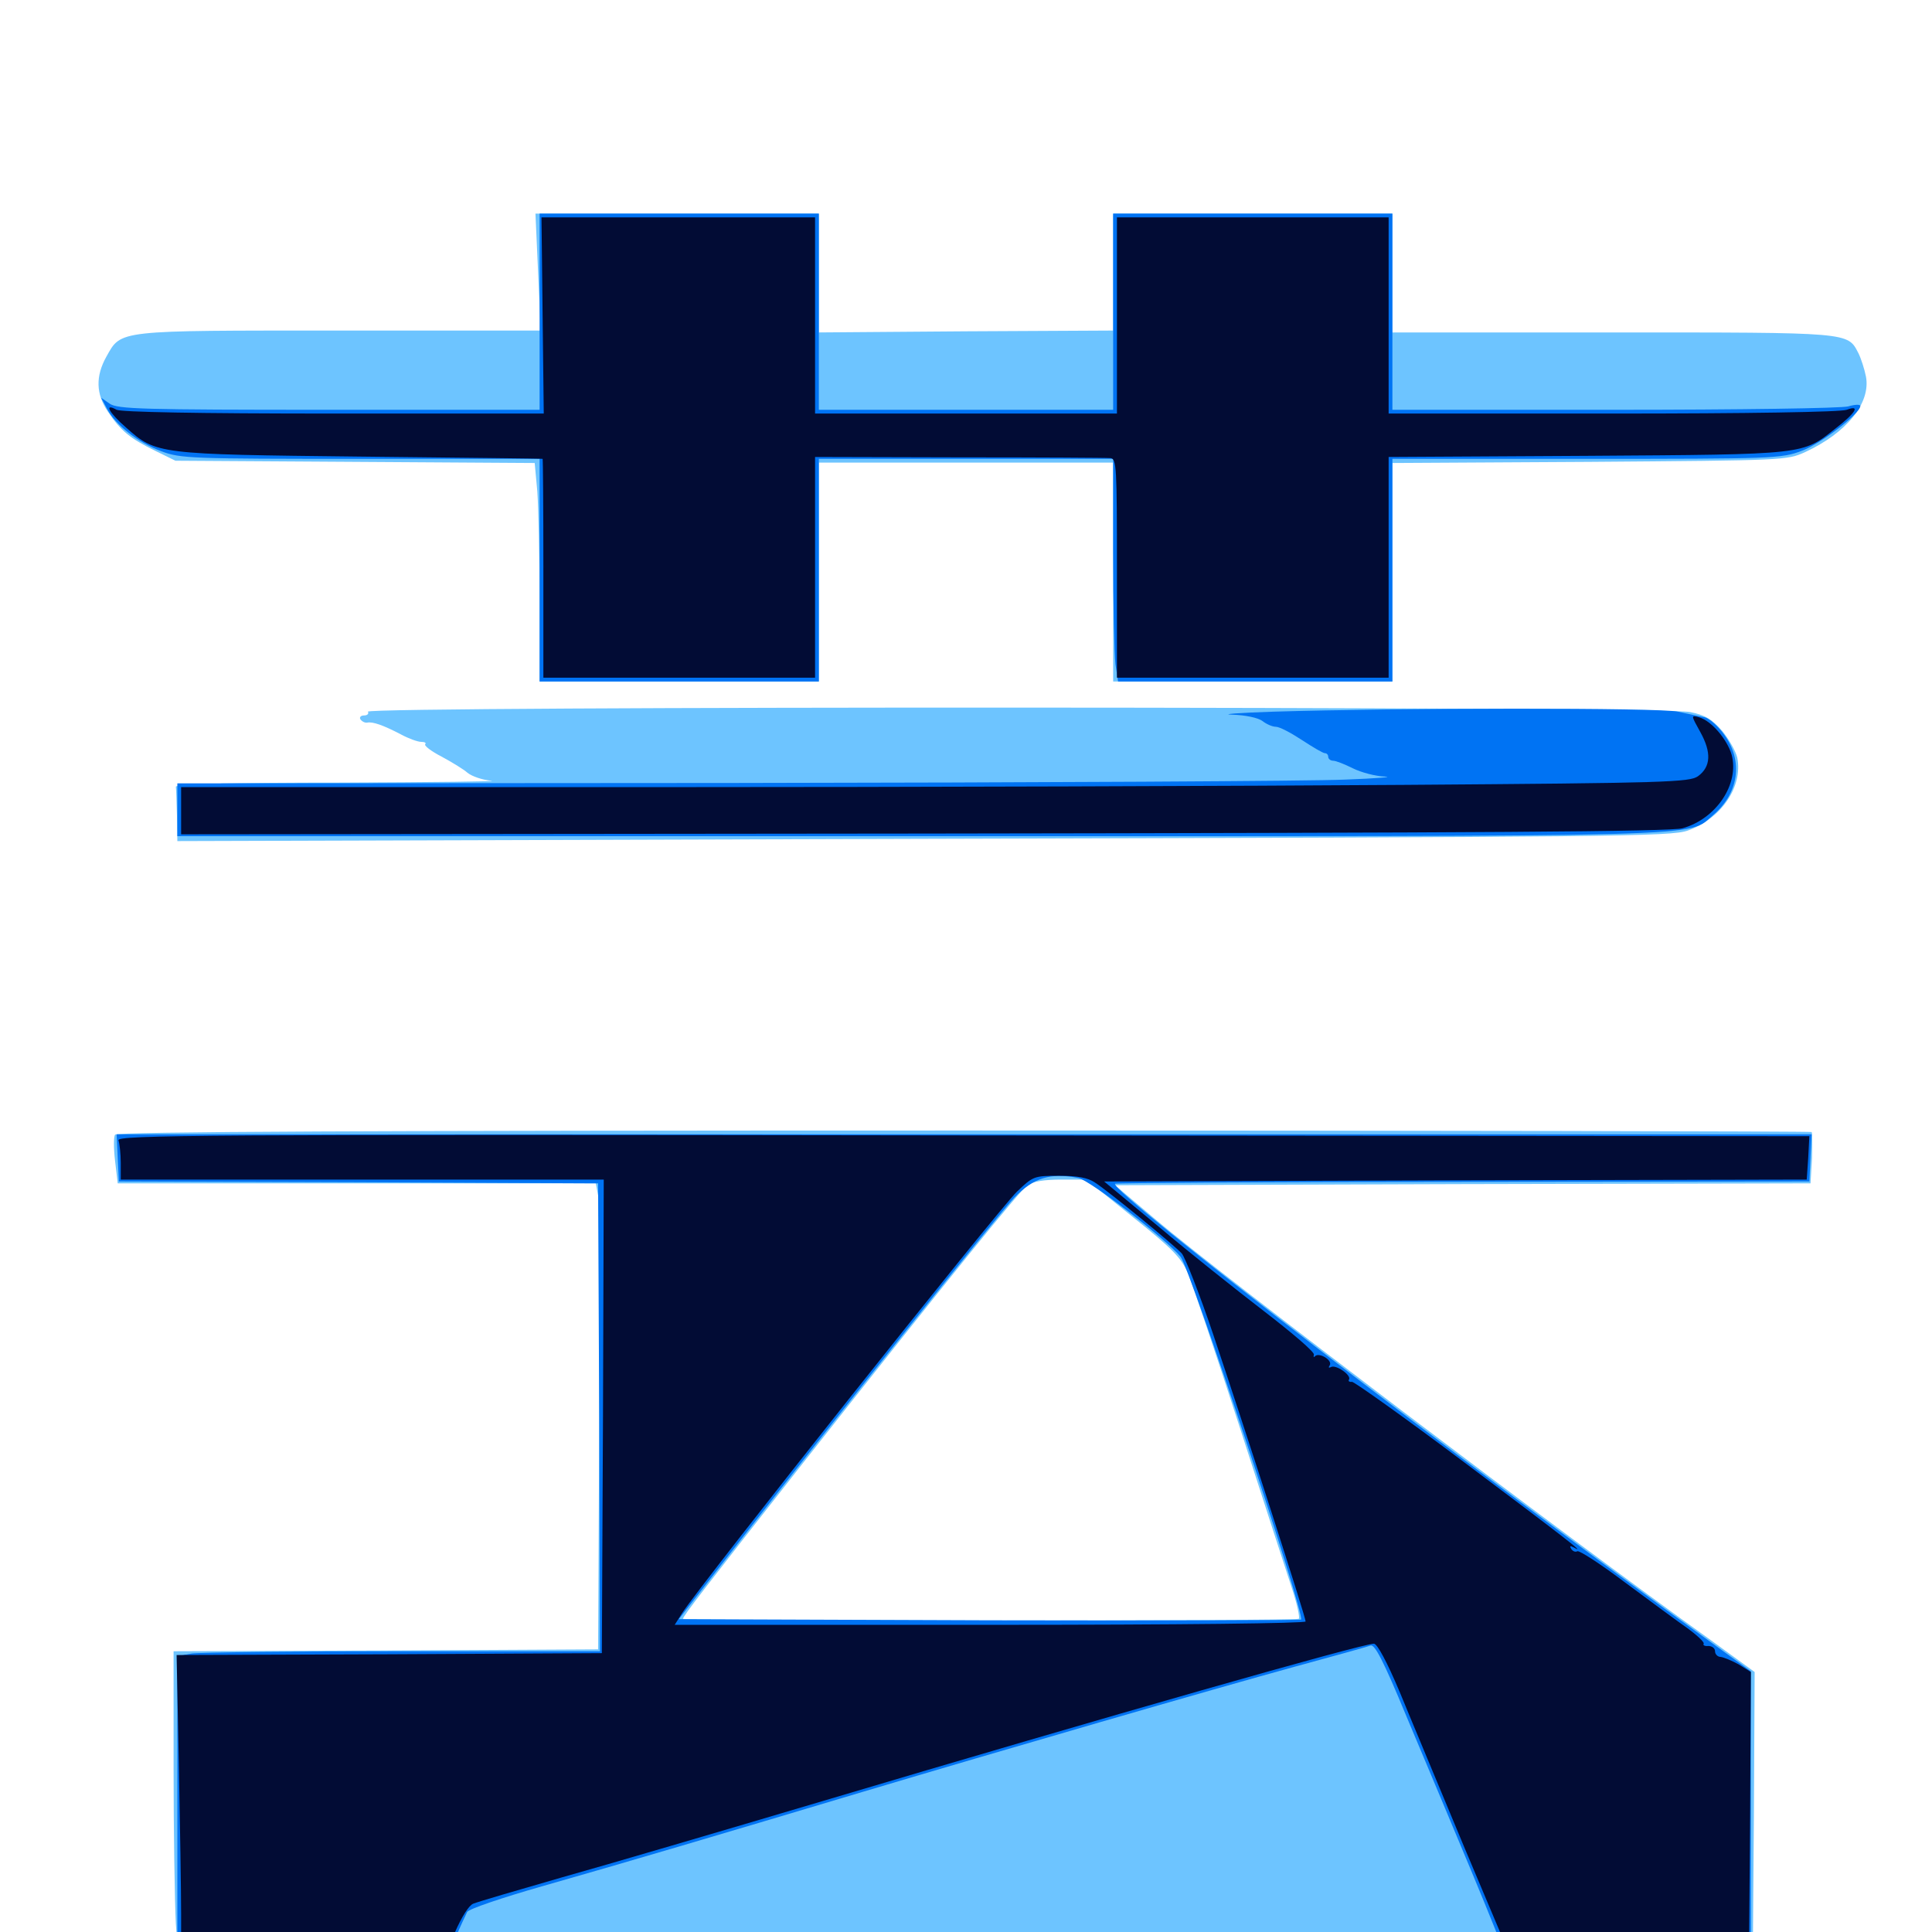<svg xmlns="http://www.w3.org/2000/svg" viewBox="0 -1000 1000 1000">
	<path fill="#6dc4ff" d="M278.516 -859.18L279.883 -828.906H175.977C59.766 -828.906 62.891 -829.297 55.078 -815.43C49.414 -805.273 49.609 -796.094 55.859 -786.914C62.5 -776.953 67.383 -773.047 80.078 -766.797L90.82 -761.523L183.789 -760.938L276.758 -760.352L278.125 -745.508C278.711 -737.305 279.297 -711.914 279.297 -688.867V-647.266H351.562H423.828V-703.906V-760.547H500H576.172V-703.906V-647.266H648.438H720.703V-703.711V-760.352L822.852 -760.938C923.633 -761.719 925 -761.719 934.375 -766.016C955.859 -775.977 968.359 -791.406 965.82 -805.078C965.039 -808.984 963.281 -814.453 961.914 -817.188C956.25 -828.125 958.398 -827.93 834.57 -827.93H720.703V-858.789V-889.453H648.438H576.172V-859.18V-828.906L500 -828.516L423.828 -827.93V-858.789V-889.453H350.586H277.148ZM190.43 -631.641C191.016 -630.664 190.234 -629.688 188.477 -629.688C186.719 -629.688 185.938 -628.711 186.523 -627.734C187.305 -626.562 188.867 -625.781 190.039 -625.977C192.969 -626.562 198.438 -624.609 207.422 -619.922C211.328 -617.773 216.211 -616.016 217.969 -616.016C219.922 -616.016 220.703 -615.43 220.117 -614.844C219.336 -614.062 223.242 -611.133 228.516 -608.398C233.984 -605.469 240.039 -601.758 241.992 -600C244.141 -598.242 249.609 -596.289 254.297 -595.898C258.984 -595.508 224.023 -595.117 176.758 -594.922C117.383 -594.922 90.82 -594.141 91.016 -592.773C91.211 -591.602 91.406 -584.766 91.602 -577.734L91.797 -564.648L478.125 -565.82C837.305 -566.797 864.844 -566.992 873.633 -570.117C891.016 -576.367 902.148 -592.773 899.219 -607.812C898.438 -611.133 894.922 -617.383 891.406 -621.68C886.133 -627.734 882.617 -629.883 874.805 -631.445C861.719 -634.375 188.672 -634.57 190.43 -631.641ZM59.57 -412.695C58.789 -411.719 58.789 -405.469 59.57 -399.023L60.938 -387.5H184.766H308.398L309.57 -381.25C310.156 -377.734 310.352 -323.438 310.156 -260.547L309.57 -146.289L199.805 -145.703L89.844 -145.312V-84.961C89.844 -51.953 90.43 -15.625 91.016 -4.492L92.383 15.82L499.805 15.43L907.227 14.844L907.812 -59.961L908.203 -134.57L885.352 -151.172C810.938 -204.297 631.055 -340.82 598.633 -368.359L577.148 -386.523L757.227 -387.109L937.109 -387.5L937.891 -400.391C938.086 -407.422 938.086 -413.672 937.695 -414.062C937.305 -414.453 739.648 -414.844 498.828 -414.844C194.141 -414.844 60.352 -414.258 59.57 -412.695ZM586.523 -369.922C606.836 -353.711 611.523 -348.828 614.844 -341.016C616.992 -335.938 629.102 -300.195 641.602 -261.523C654.102 -222.852 666.406 -184.766 668.945 -177.148C671.484 -169.336 672.852 -162.695 672.266 -162.109C670.117 -160.938 353.516 -160.938 353.516 -162.109C353.516 -163.477 364.062 -177.148 415.82 -242.969C491.992 -339.648 527.539 -383.398 531.836 -386.523C534.57 -388.477 540.625 -389.453 549.219 -389.453H562.305Z"/>
	<path fill="#0073f3" d="M279.297 -838.672V-787.891H170.312C73.242 -787.891 60.938 -788.281 56.836 -791.016L52.344 -794.141L55.469 -788.281C59.766 -780.078 71.484 -770.898 83.594 -766.406C93.359 -762.695 99.023 -762.5 186.523 -762.5H279.297V-704.883V-647.266H351.562H423.828V-704.883V-762.5H500H576.172V-713.867C576.172 -687.305 576.758 -661.328 577.344 -656.25L578.711 -647.266H649.609H720.703V-704.883V-762.5H821.289C917.773 -762.5 922.07 -762.695 932.422 -766.602C942.188 -770.117 962.891 -785.938 962.891 -789.844C962.891 -790.82 959.961 -790.625 956.641 -789.648C952.93 -788.672 900.391 -787.891 835.547 -787.891H720.703V-838.672V-889.453H648.438H576.172V-838.672V-787.891H500H423.828V-838.672V-889.453H351.562H279.297ZM659.18 -631.641C641.016 -631.055 631.25 -630.273 637.891 -630.078C644.531 -629.883 651.172 -628.516 653.516 -626.758C655.469 -625.195 658.594 -623.828 660.352 -623.828C662.305 -623.828 668.164 -620.703 673.828 -616.992C679.492 -613.281 684.766 -610.156 685.742 -610.156C686.719 -610.156 687.5 -609.375 687.5 -608.203C687.5 -607.227 688.672 -606.25 690.039 -606.25C691.406 -606.25 695.898 -604.492 700.195 -602.344C704.492 -600.195 711.914 -598.242 716.797 -598.047C721.68 -597.852 712.5 -597.07 696.289 -596.484C680.273 -595.703 537.5 -594.922 379.492 -594.727L91.797 -594.531V-580.859V-567.188H476.172C896.289 -567.188 872.852 -566.602 886.719 -578.125C900 -589.453 902.344 -606.055 892.578 -619.531C889.453 -624.023 884.766 -628.125 882.422 -628.711C879.883 -629.297 873.633 -630.469 868.555 -631.641C858.789 -633.789 722.852 -633.594 659.18 -631.641ZM60.938 -400.781L61.523 -388.477L185.547 -388.086L309.57 -387.5L310.156 -266.406L310.547 -145.312H208.594C152.344 -145.312 103.125 -144.727 99.219 -144.141L91.797 -142.773V-64.062V14.844H161.328H230.664L235.547 3.516C238.086 -2.539 241.016 -8.789 241.797 -10.352C242.578 -11.914 259.961 -17.773 280.469 -23.633C321.68 -35.352 373.242 -50.586 446.289 -72.461C516.992 -93.555 628.125 -125.781 670.117 -137.305C690.234 -142.773 707.812 -147.656 709.375 -148.242C711.523 -149.219 716.211 -140.039 727.93 -111.719C736.719 -91.016 751.758 -54.883 761.523 -31.641C771.289 -8.203 779.297 11.719 779.297 12.891C779.297 14.258 800.391 14.844 842.773 14.844H906.25V-59.961V-134.961L886.328 -149.414C757.617 -242.383 573.828 -383.789 577.148 -387.305C577.734 -387.695 658.789 -388.281 757.422 -388.281L936.523 -388.477L937.109 -400.781L937.695 -412.891H499.023H60.352ZM558.203 -390.234C564.258 -389.062 603.906 -358.398 611.133 -349.414C616.211 -342.773 675.586 -164.062 673.438 -161.719C672.852 -161.328 600.195 -161.133 511.914 -161.328L351.367 -161.914L381.055 -200C439.453 -274.805 516.406 -371.094 525 -380.078C534.961 -390.43 543.75 -393.164 558.203 -390.234Z"/>
	<path fill="#020c35" d="M280.859 -836.719L281.445 -785.938H172.852C101.758 -785.938 62.891 -786.719 60.352 -787.891C53.711 -791.602 56.25 -786.523 65.234 -778.711C80.859 -764.844 81.445 -764.844 186.523 -763.672C238.086 -763.086 280.469 -762.695 280.859 -762.5C281.055 -762.5 281.25 -737.109 281.25 -705.859V-649.219H351.562H421.875V-706.445V-763.477L496.68 -763.281C537.695 -763.281 572.852 -763.086 574.805 -762.891C577.93 -762.5 578.125 -758.398 578.125 -705.859V-649.219H648.438H718.75V-706.445V-763.477L821.484 -764.062C935.742 -764.844 932.617 -764.453 950.195 -778.32C960.547 -786.328 963.086 -790.625 955.859 -787.891C952.93 -786.719 904.102 -785.938 834.766 -785.938H718.75V-836.719V-887.5H648.438H578.125V-836.719V-785.938H500H421.875V-836.719V-887.5H351.172H280.273ZM880.078 -621.094C885.938 -610.547 885.547 -603.125 878.906 -598.242C874.414 -595.117 862.891 -594.727 727.539 -593.75C647.07 -593.164 471.484 -592.578 337.5 -592.578H93.75V-580.469V-568.164L477.93 -568.555C767.969 -568.945 864.453 -569.531 870.898 -571.289C888.281 -576.172 900.391 -594.141 896.289 -609.375C893.945 -617.383 885.742 -626.953 879.492 -628.711C875.195 -629.883 875.195 -629.883 880.078 -621.094ZM61.328 -409.766C61.914 -408.008 62.5 -402.734 62.5 -398.047V-389.453H187.5H312.5L312.109 -266.992L311.523 -144.336L201.367 -143.75L91.406 -143.359L92.578 -87.109C93.164 -56.25 93.75 -21.094 93.75 -9.18V12.891H161.914H230.078L235.547 0C238.867 -7.617 242.578 -13.672 244.922 -14.648C247.266 -15.625 267.969 -21.68 291.016 -28.32C314.062 -34.766 373.828 -52.344 423.828 -67.188C575.391 -112.305 705.078 -149.219 711.133 -149.219C712.891 -149.219 717.969 -139.648 724.414 -124.414C730.078 -110.547 745.312 -74.219 758.203 -43.164L781.836 12.891L843.555 12.5L905.273 11.914L905.859 -61.328L906.25 -134.57L900 -138.477C896.484 -140.43 892.188 -142.188 890.625 -142.383C889.062 -142.383 887.695 -143.75 887.695 -145.312C887.695 -146.875 886.133 -148.047 884.18 -148.047C882.422 -147.852 881.25 -148.438 881.836 -149.219C882.227 -150 878.516 -153.516 873.438 -157.227C868.359 -160.742 853.906 -171.484 841.211 -180.859C828.516 -190.43 817.383 -197.656 816.406 -197.07C815.43 -196.484 814.062 -197.07 813.281 -198.242C812.305 -199.805 812.695 -200 814.648 -199.023C821.484 -195.117 810.156 -203.906 757.812 -243.164C727.148 -266.211 700.977 -284.766 699.805 -284.766C698.438 -284.57 697.656 -285.156 698.242 -285.938C699.609 -288.281 691.211 -293.945 688.867 -292.383C687.695 -291.797 687.5 -292.188 688.281 -293.359C689.844 -295.898 682.812 -300.195 680.664 -298.047C680.078 -297.266 679.688 -297.656 680.078 -298.828C680.469 -300.195 668.75 -310.156 654.297 -321.289C639.844 -332.422 615.234 -351.953 599.805 -365.039L571.484 -388.477L753.32 -389.062L935.156 -389.453L935.938 -400.781L936.523 -411.914L498.242 -412.305C100.977 -412.891 60.352 -412.5 61.328 -409.766ZM205.469 -391.992C215.43 -392.188 207.422 -392.578 187.5 -392.578C167.578 -392.578 159.57 -392.188 169.336 -391.992C179.297 -391.602 195.703 -391.602 205.469 -391.992ZM803.32 -391.992C830.469 -392.188 807.812 -392.383 752.93 -392.383C698.242 -392.383 675.977 -392.188 703.711 -391.992C731.445 -391.602 776.367 -391.602 803.32 -391.992ZM566.797 -387.891C574.023 -383.203 607.617 -355.664 611.719 -351.172C613.477 -349.023 620.898 -330.273 627.93 -309.375C643.945 -261.719 675.781 -163.281 675.781 -160.742C675.781 -159.766 612.305 -158.984 512.5 -158.984H349.219L352.93 -164.844C362.5 -179.883 515.82 -372.852 526.367 -383.203C534.766 -391.211 535.156 -391.406 548.242 -391.406C557.617 -391.406 563.086 -390.43 566.797 -387.891Z"/>
</svg>
